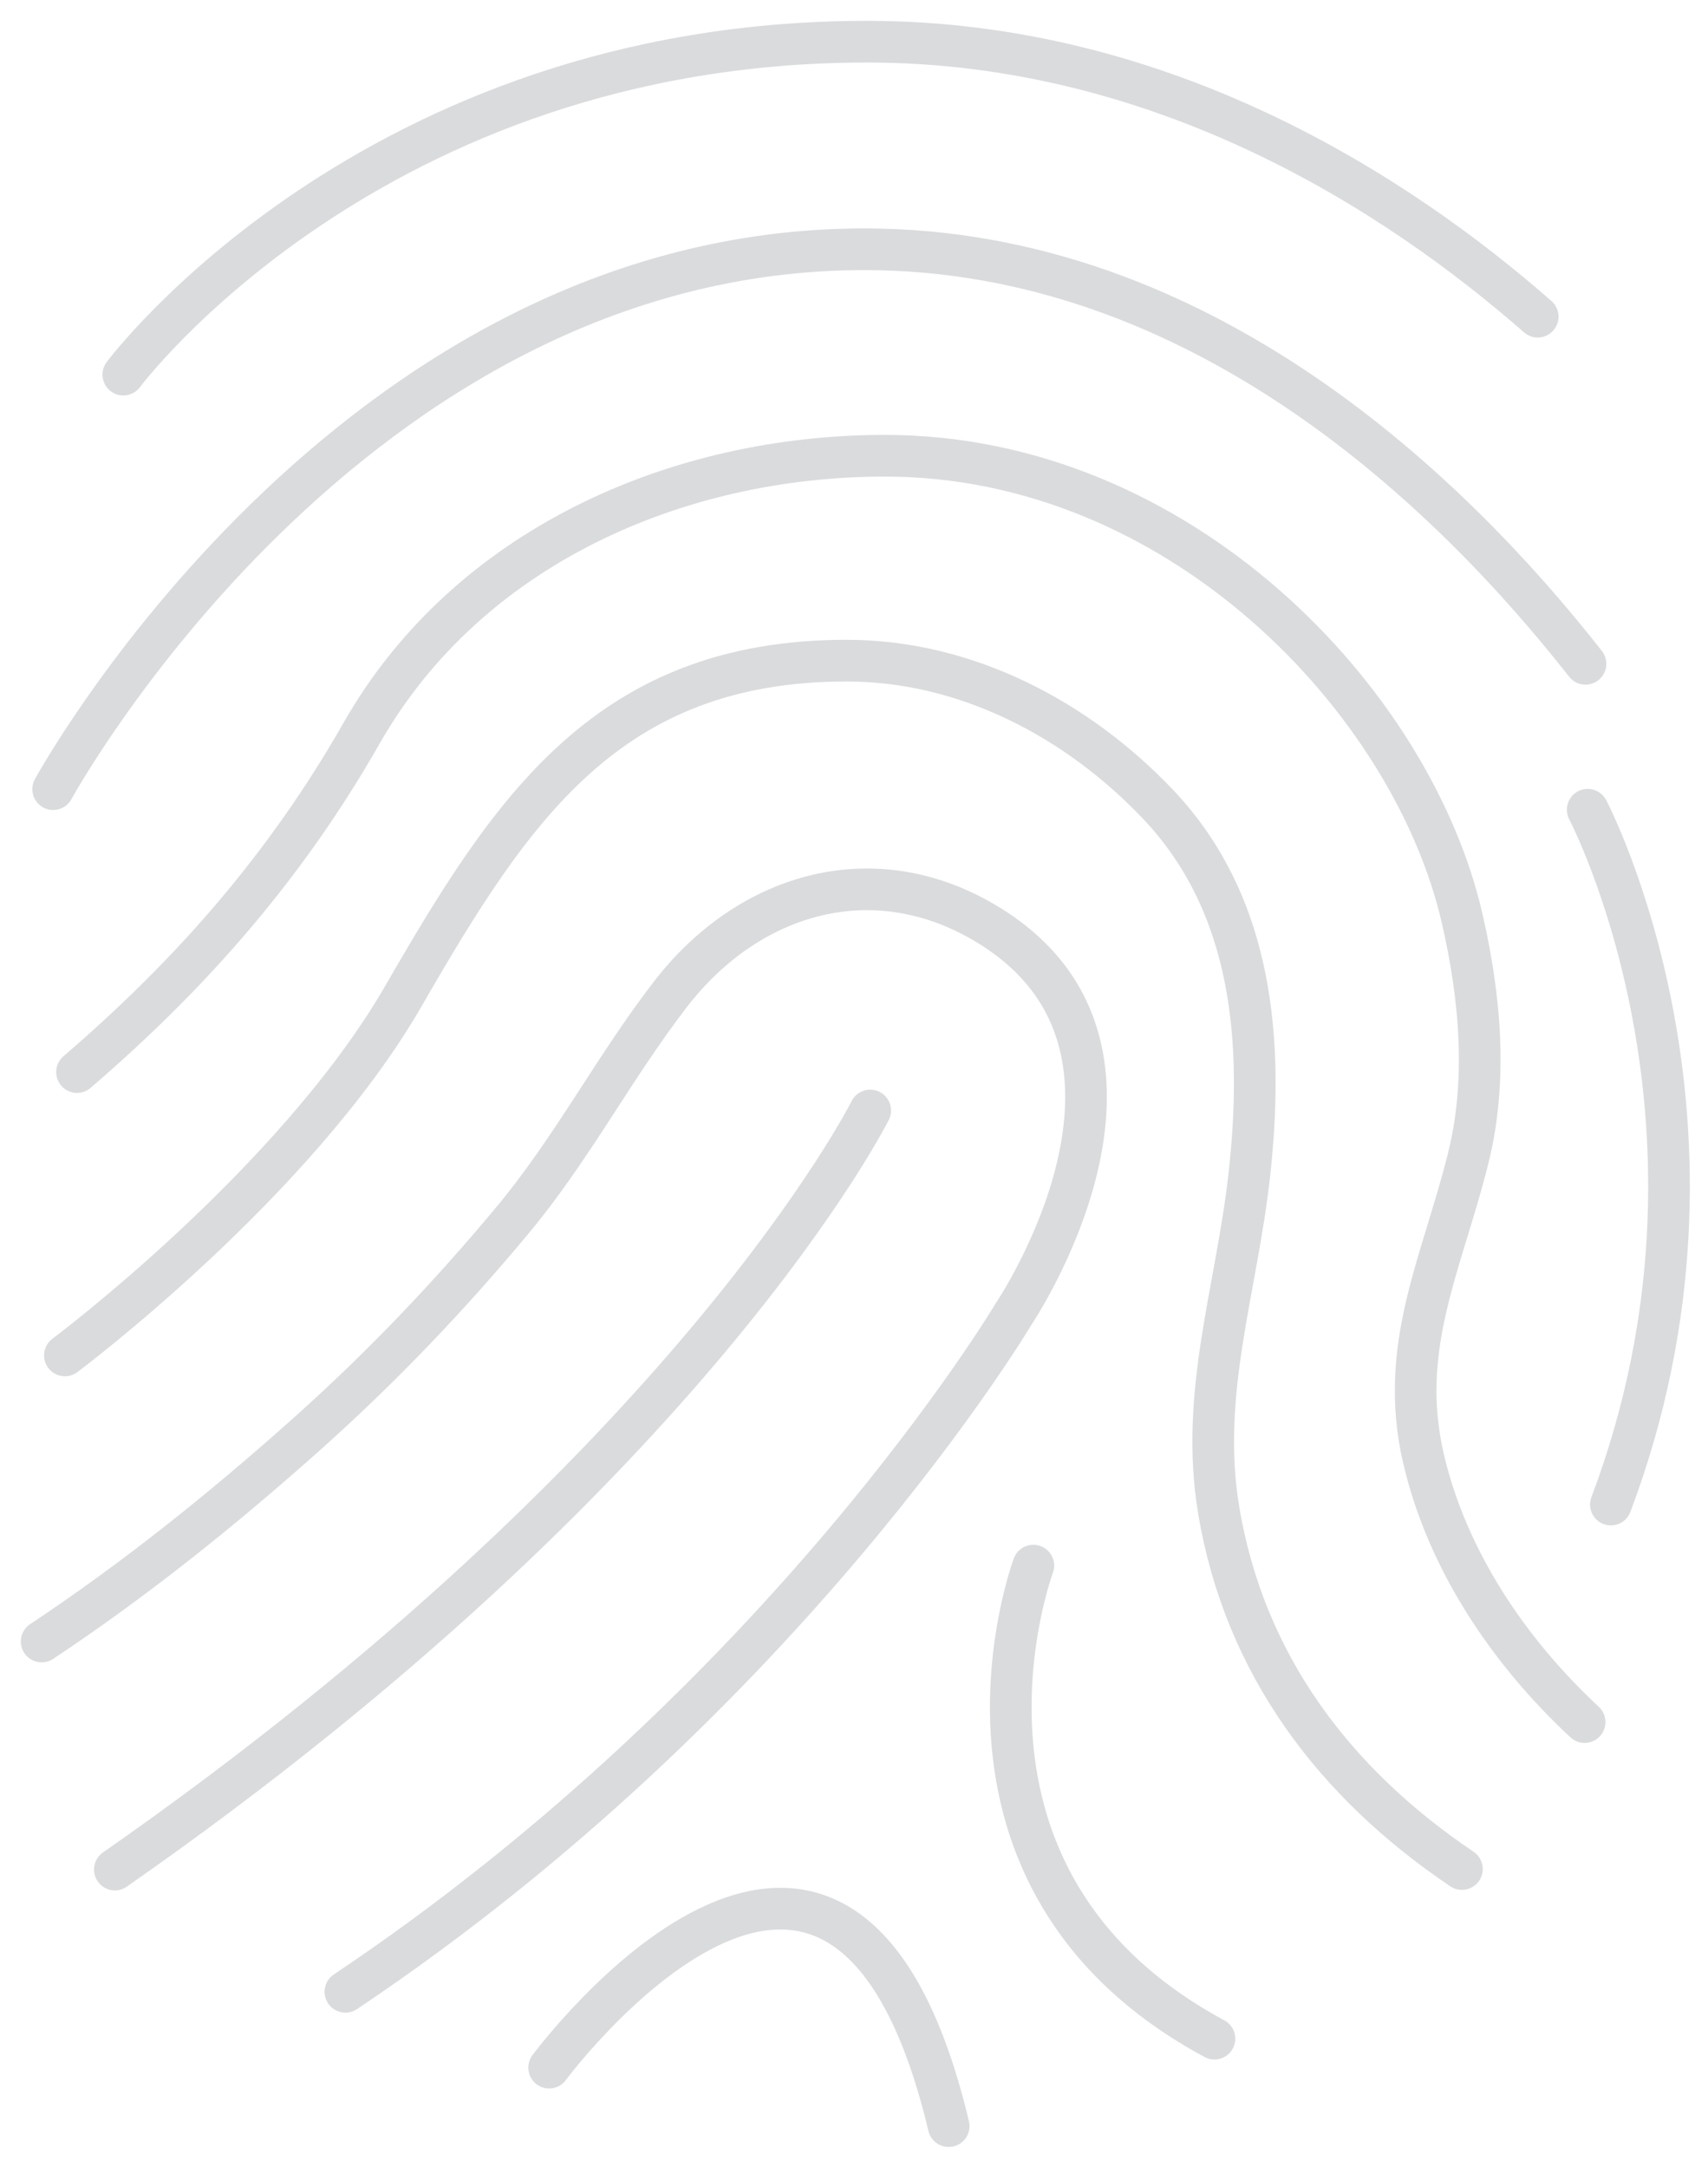 <svg width="41" height="52" viewBox="0 0 41 52" fill="none" xmlns="http://www.w3.org/2000/svg">
<path d="M2.96 8.986C2.96 8.986 8.911 1 20.814 1C27.928 1 33.551 4.652 36.912 7.596" stroke="#DADBDD" stroke-linecap="round" stroke-linejoin="round"/>
<path d="M1.276 18.93C1.276 18.93 8.352 5.979 20.748 5.979C28.86 5.979 34.875 11.867 38.059 15.923" stroke="#DADBDD" stroke-linecap="round" stroke-linejoin="round"/>
<path d="M1.849 25.716C4.616 23.34 6.878 20.75 8.685 17.578C11.225 13.13 16.241 10.932 21.245 10.932C28.321 10.932 33.919 16.82 35.106 22.064C35.536 23.947 35.713 25.943 35.233 27.826C34.601 30.34 33.552 32.324 34.171 34.99C34.74 37.429 36.218 39.615 38.038 41.308" stroke="#DADBDD" stroke-linecap="round" stroke-linejoin="round"/>
<path d="M38.112 19.423C38.112 19.423 42.105 26.992 38.669 36.09" stroke="#DADBDD" stroke-linecap="round" stroke-linejoin="round"/>
<path d="M1.558 32.513C1.558 32.513 7.092 28.381 9.682 23.896C12.273 19.41 14.585 15.847 20.322 15.847C23.19 15.847 25.856 17.249 27.802 19.297C30.102 21.723 30.342 25.033 29.988 28.192C29.685 30.934 28.788 33.423 29.255 36.228C29.874 39.931 32.035 42.774 35.093 44.833" stroke="#DADBDD" stroke-linecap="round" stroke-linejoin="round"/>
<path d="M1 39.375C3.249 37.884 5.372 36.178 7.381 34.384C9.15 32.804 10.768 31.111 12.284 29.292C13.724 27.573 14.723 25.627 16.087 23.858C17.983 21.394 21.028 20.51 23.77 22.216C28.597 25.223 24.326 31.528 24.326 31.528C24.326 31.528 18.867 40.702 8.291 47.778" stroke="#DADBDD" stroke-linecap="round" stroke-linejoin="round"/>
<path d="M20.889 26.638C20.889 26.638 16.618 35.18 2.757 44.846" stroke="#DADBDD" stroke-linecap="round" stroke-linejoin="round"/>
<path d="M24.805 37.555C24.805 37.555 22 45.048 29.152 48.902" stroke="#DADBDD" stroke-linecap="round" stroke-linejoin="round"/>
<path d="M13.182 49.597C13.182 49.597 20.182 40.146 22.773 51" stroke="#DADBDD" stroke-linecap="round" stroke-linejoin="round"/>
</svg>
